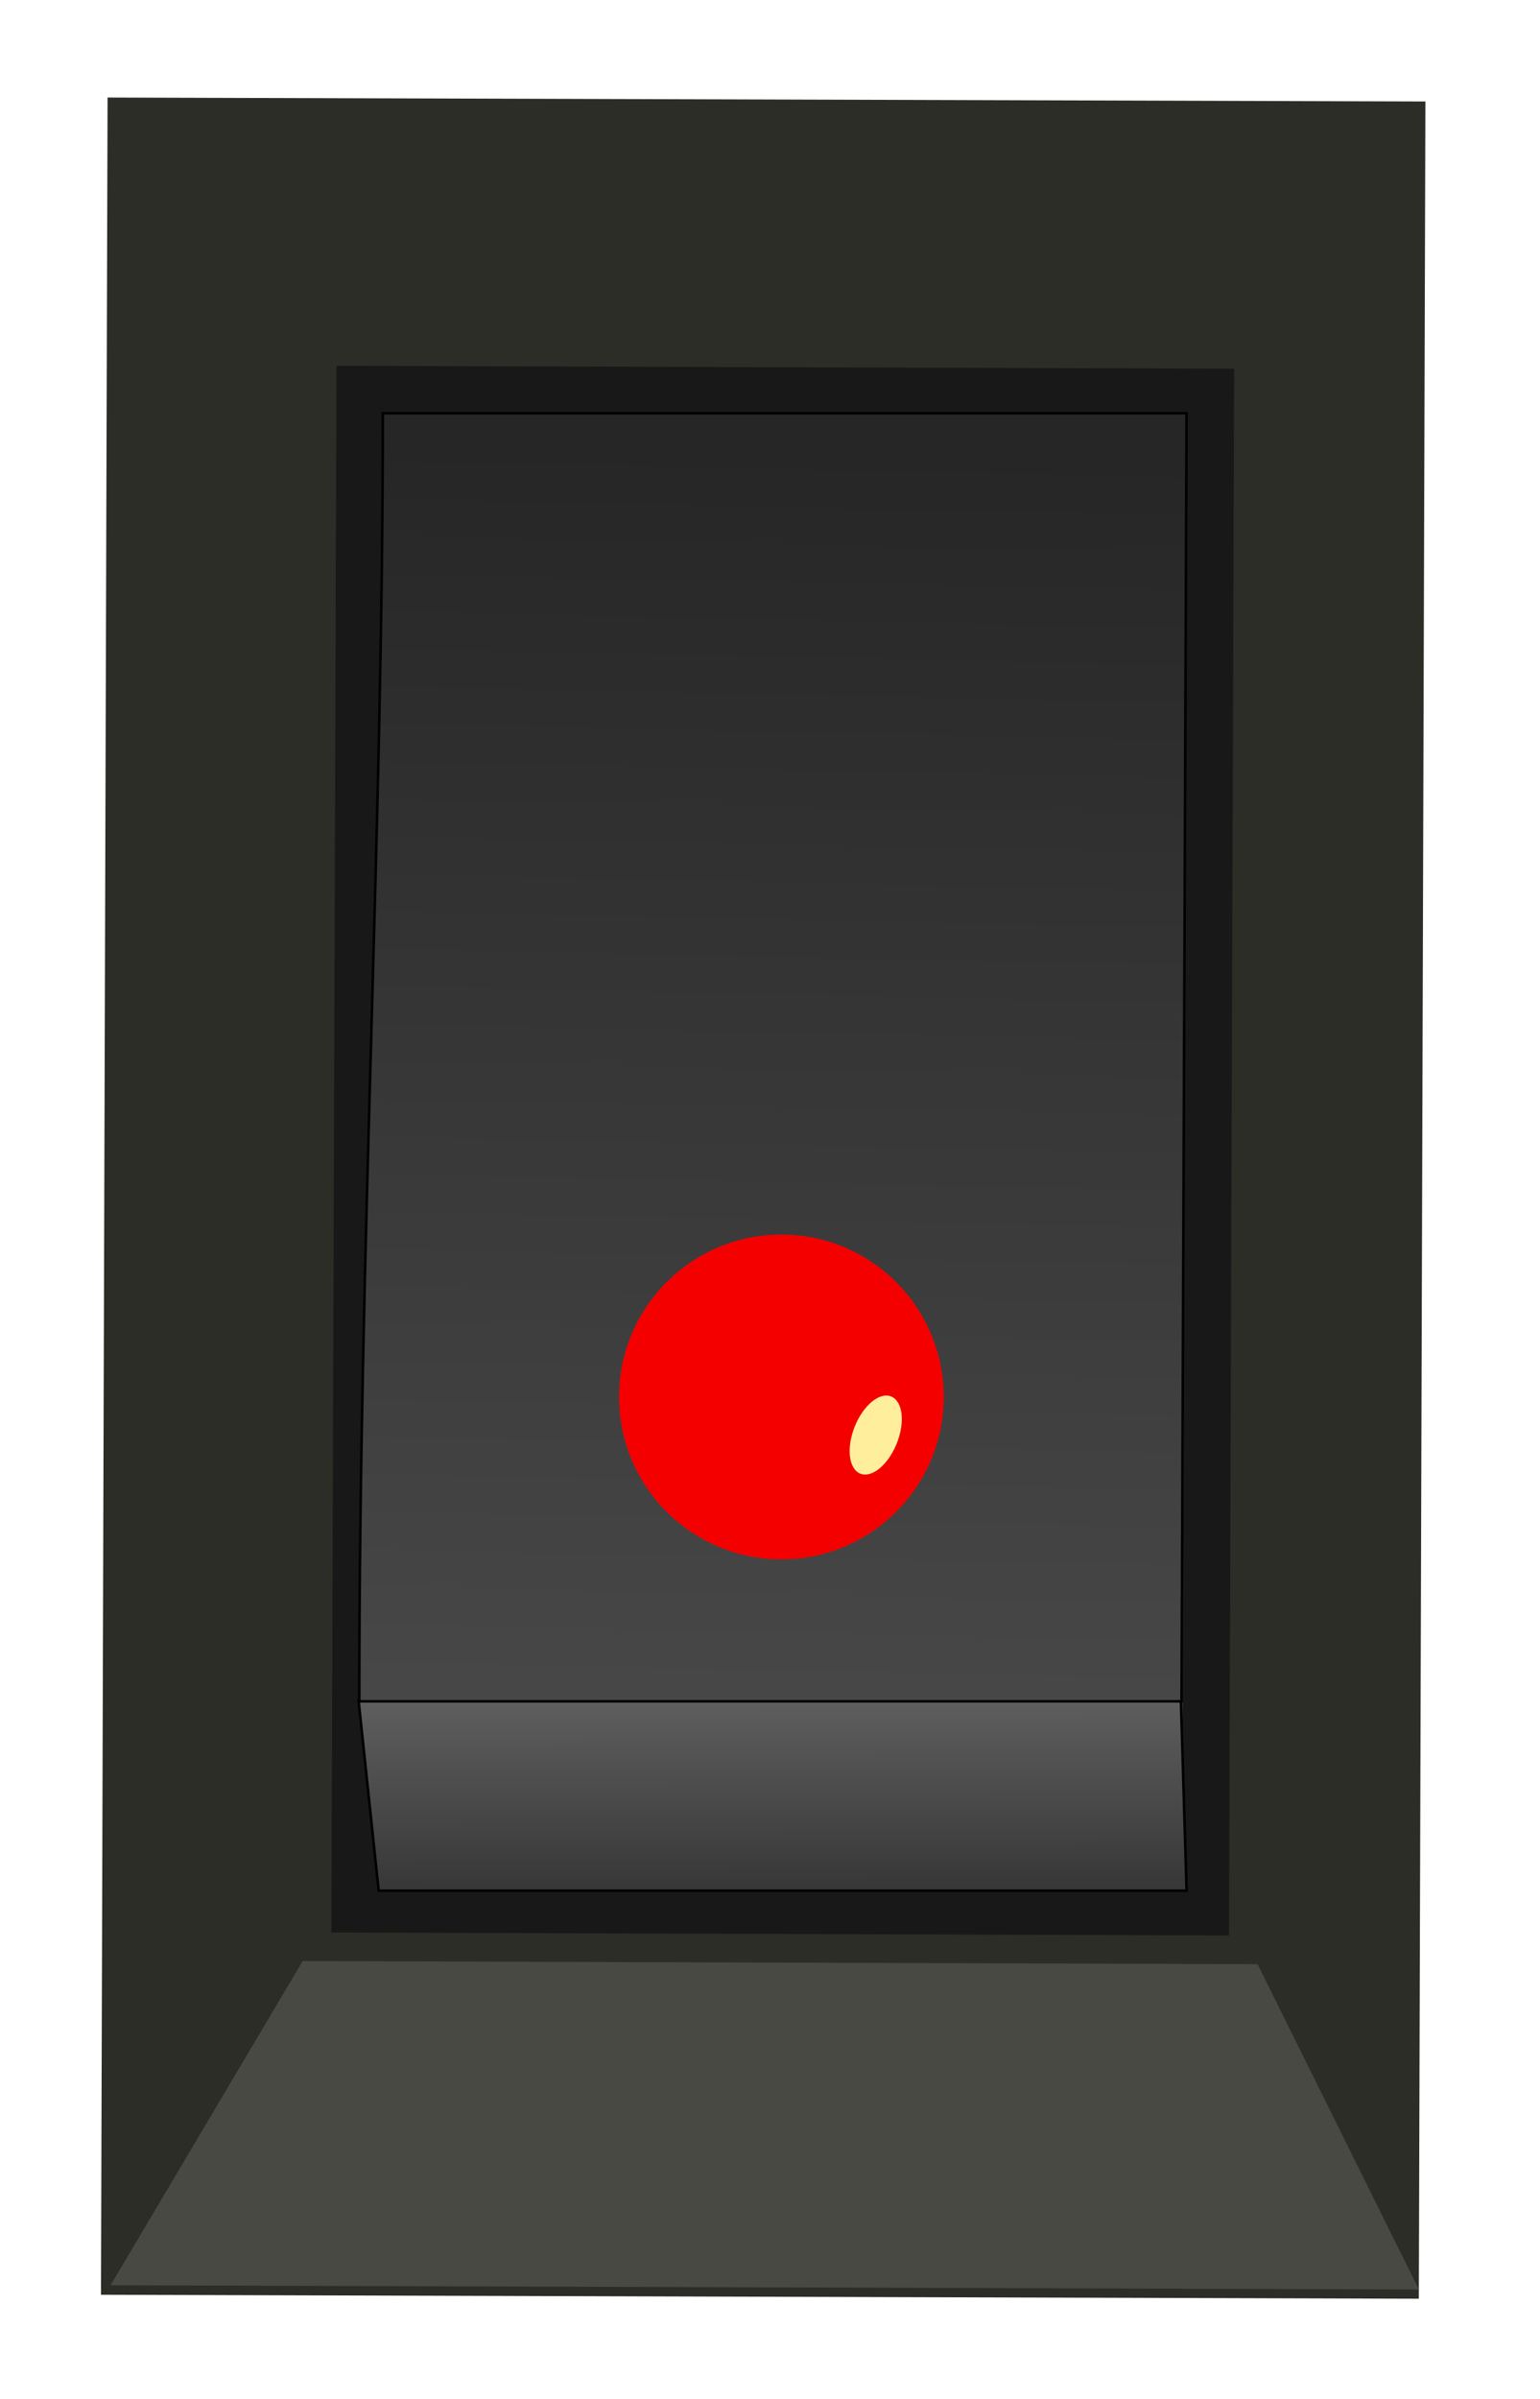 <svg width="61" height="95" viewBox="0 0 61 95" fill="none" xmlns="http://www.w3.org/2000/svg">
<g filter="url(#filter0_d_467_49)">
<rect width="52.2" height="87" transform="matrix(1 0.003 0.003 -1 4 88.999)" fill="#2D2D27"/>
<path d="M11.988 75.786L4.38 88.622L56.202 88.791L49.813 75.91L11.988 75.786Z" fill="#494943"/>
<path d="M14.06 73.727L47.753 73.837L47.95 13.665L14.256 13.555L14.06 73.727Z" fill="#494943" stroke="#181818" stroke-width="1.863"/>
<path d="M14.207 65.5L15 73L47.001 73L46.776 65.5L14.207 65.5Z" fill="url(#paint0_linear_467_49)" stroke="black" stroke-width="0.1"/>
<path d="M14.232 65.5C14.231 47.5 15.164 31.067 15.164 14.5L47 14.5L46.801 65.5L14.232 65.5Z" fill="url(#paint1_linear_467_49)" stroke="black" stroke-width="0.1"/>
<g filter="url(#filter1_dddf_467_49)">
<circle cx="6.43" cy="6.43" r="6.43" transform="matrix(1 0.003 0.003 -1 24.502 59.861)" fill="#F50000"/>
</g>
<ellipse cx="0.897" cy="1.645" rx="0.897" ry="1.645" transform="matrix(0.929 0.371 0.371 -0.929 33.244 56.154)" fill="#FFEF9C"/>
</g>
<defs>
<filter id="filter0_d_467_49" x="0.274" y="0.137" width="59.935" height="94.621" filterUnits="userSpaceOnUse" color-interpolation-filters="sRGB">
<feFlood flood-opacity="0" result="BackgroundImageFix"/>
<feColorMatrix in="SourceAlpha" type="matrix" values="0 0 0 0 0 0 0 0 0 0 0 0 0 0 0 0 0 0 127 0" result="hardAlpha"/>
<feOffset dy="1.863"/>
<feGaussianBlur stdDeviation="1.863"/>
<feComposite in2="hardAlpha" operator="out"/>
<feColorMatrix type="matrix" values="0 0 0 0 0 0 0 0 0 0 0 0 0 0 0 0 0 0 0.25 0"/>
<feBlend mode="normal" in2="BackgroundImageFix" result="effect1_dropShadow_467_49"/>
<feBlend mode="normal" in="SourceGraphic" in2="effect1_dropShadow_467_49" result="shape"/>
</filter>
<filter id="filter1_dddf_467_49" x="13.523" y="36.021" width="34.861" height="34.861" filterUnits="userSpaceOnUse" color-interpolation-filters="sRGB">
<feFlood flood-opacity="0" result="BackgroundImageFix"/>
<feColorMatrix in="SourceAlpha" type="matrix" values="0 0 0 0 0 0 0 0 0 0 0 0 0 0 0 0 0 0 127 0" result="hardAlpha"/>
<feOffset/>
<feGaussianBlur stdDeviation="1.863"/>
<feComposite in2="hardAlpha" operator="out"/>
<feColorMatrix type="matrix" values="0 0 0 0 0 0 0 0 0 0 0 0 0 0 0 0 0 0 0.25 0"/>
<feBlend mode="normal" in2="BackgroundImageFix" result="effect1_dropShadow_467_49"/>
<feColorMatrix in="SourceAlpha" type="matrix" values="0 0 0 0 0 0 0 0 0 0 0 0 0 0 0 0 0 0 127 0" result="hardAlpha"/>
<feOffset/>
<feGaussianBlur stdDeviation="5.5"/>
<feComposite in2="hardAlpha" operator="out"/>
<feColorMatrix type="matrix" values="0 0 0 0 1 0 0 0 0 0 0 0 0 0 0 0 0 0 1 0"/>
<feBlend mode="normal" in2="effect1_dropShadow_467_49" result="effect2_dropShadow_467_49"/>
<feColorMatrix in="SourceAlpha" type="matrix" values="0 0 0 0 0 0 0 0 0 0 0 0 0 0 0 0 0 0 127 0" result="hardAlpha"/>
<feOffset/>
<feGaussianBlur stdDeviation="4"/>
<feComposite in2="hardAlpha" operator="out"/>
<feColorMatrix type="matrix" values="0 0 0 0 1 0 0 0 0 0.18 0 0 0 0 0 0 0 0 1 0"/>
<feBlend mode="normal" in2="effect2_dropShadow_467_49" result="effect3_dropShadow_467_49"/>
<feBlend mode="normal" in="SourceGraphic" in2="effect3_dropShadow_467_49" result="shape"/>
<feGaussianBlur stdDeviation="0.5" result="effect4_foregroundBlur_467_49"/>
</filter>
<linearGradient id="paint0_linear_467_49" x1="38.475" y1="61.453" x2="38.529" y2="78.103" gradientUnits="userSpaceOnUse">
<stop stop-color="#737373"/>
<stop offset="1" stop-color="#1C1C1C"/>
</linearGradient>
<linearGradient id="paint1_linear_467_49" x1="31" y1="65" x2="32" y2="16" gradientUnits="userSpaceOnUse">
<stop stop-color="#474747"/>
<stop offset="1" stop-color="#262626"/>
</linearGradient>
</defs>
</svg>
